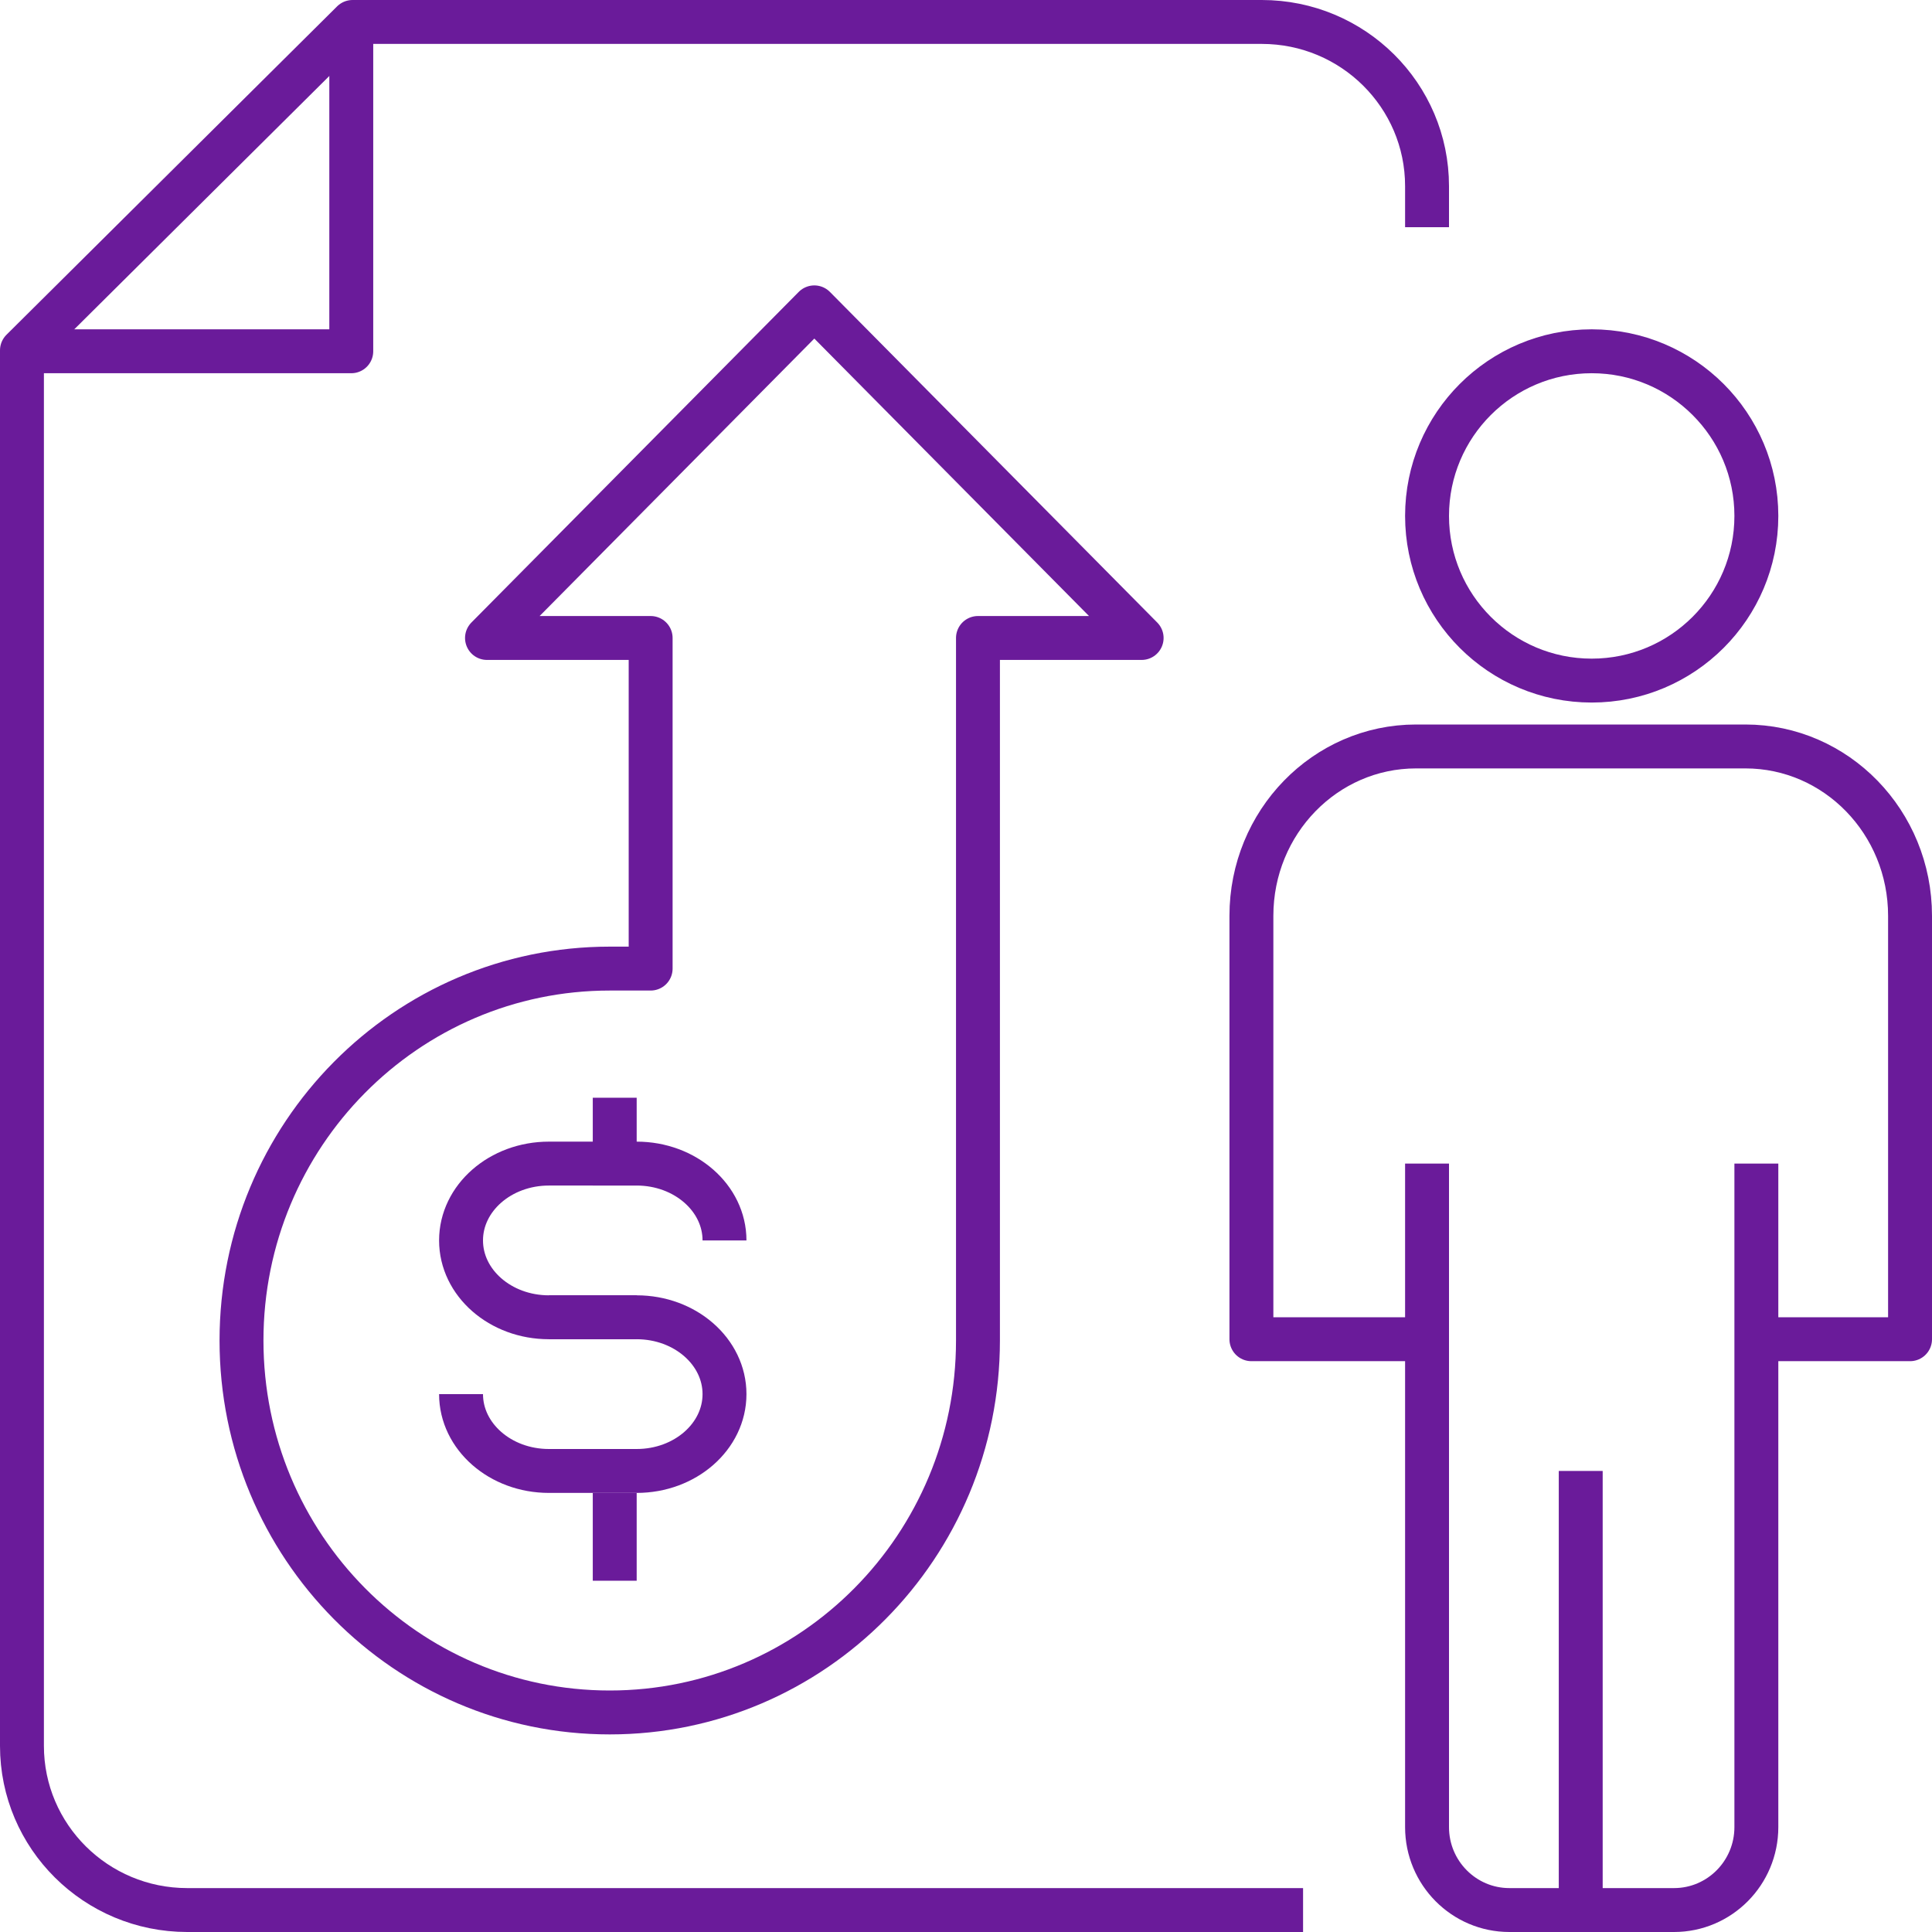 <?xml version="1.0" encoding="UTF-8"?>
<svg width="88px" height="88px" viewBox="0 0 88 88" version="1.1" xmlns="http://www.w3.org/2000/svg" xmlns:xlink="http://www.w3.org/1999/xlink">
    <!-- Generator: Sketch 55.1 (78136) - https://sketchapp.com -->
    <title>Group 23</title>
    <desc>Created with Sketch.</desc>
    <g id="SCALEWORK-WEBSITE-WIP" stroke="none" stroke-width="1" fill="none" fill-rule="evenodd" stroke-linejoin="round">
        <g id="SCALEWORK-Desktop-Home" transform="translate(-739, -4161)" stroke="#6A1B9A" stroke-width="2">
            <g id="04-Why-SCALEWORK" transform="translate(0, 3575)">
                <g id="Group-23" transform="translate(740, 587)">
                    <path d="M78.5,60 L86,60 L86,40.714 C86,36.454 82.642,33 78.5,33 L63.5,33 C59.358,33 56,36.454 56,40.714 L56,60 L63.5,60" id="Stroke-1"></path>
                    <path d="M79,22.5 C79,18.358 75.642,15 71.5,15 C67.358,15 64,18.358 64,22.5 C64,26.642 67.358,30 71.5,30 C75.642,30 79,26.642 79,22.5 Z" id="Stroke-3"></path>
                    <path d="M64,52 L64,82.222 C64,84.308 65.68,86 67.75,86 L75.25,86 C77.32,86 79,84.308 79,82.222 L79,52" id="Stroke-5"></path>
                    <path d="M71,66 L71,86" id="Stroke-7"></path>
                    <path d="M64,9.348 L64,7.478 C64,3.348 60.629,0 56.471,0 L15.059,0 L0,14.957 L0,78.522 C0,82.652 3.371,86 7.529,86 L58.353,86" id="Stroke-9"></path>
                    <polyline id="Stroke-11" points="15 0 15 15 0 15"></polyline>
                    <path d="M28,59 L24,59 C21.792,59 20,57.432 20,55.5 C20,53.568 21.792,52 24,52 L28,52 C30.208,52 32,53.568 32,55.5" id="Stroke-13"></path>
                    <path d="M24,59 L28,59 C30.208,59 32,60.568 32,62.5 C32,64.432 30.208,66 28,66 L24,66 C21.792,66 20,64.432 20,62.5" id="Stroke-15"></path>
                    <path d="M27,53 L27,49" id="Stroke-17"></path>
                    <path d="M27,71 L27,67" id="Stroke-19"></path>
                    <path d="M21.182,28.059 L28.636,28.059 L28.636,43.118 L26.773,43.118 C17.509,43.118 10,50.702 10,60.059 C10,69.416 17.509,77 26.773,77 C36.037,77 43.545,69.416 43.545,60.059 L43.545,28.059 L51,28.059 L36.091,13 L21.182,28.059 Z" id="Stroke-21"></path>
                </g>
            </g>
        </g>
    </g>
</svg>